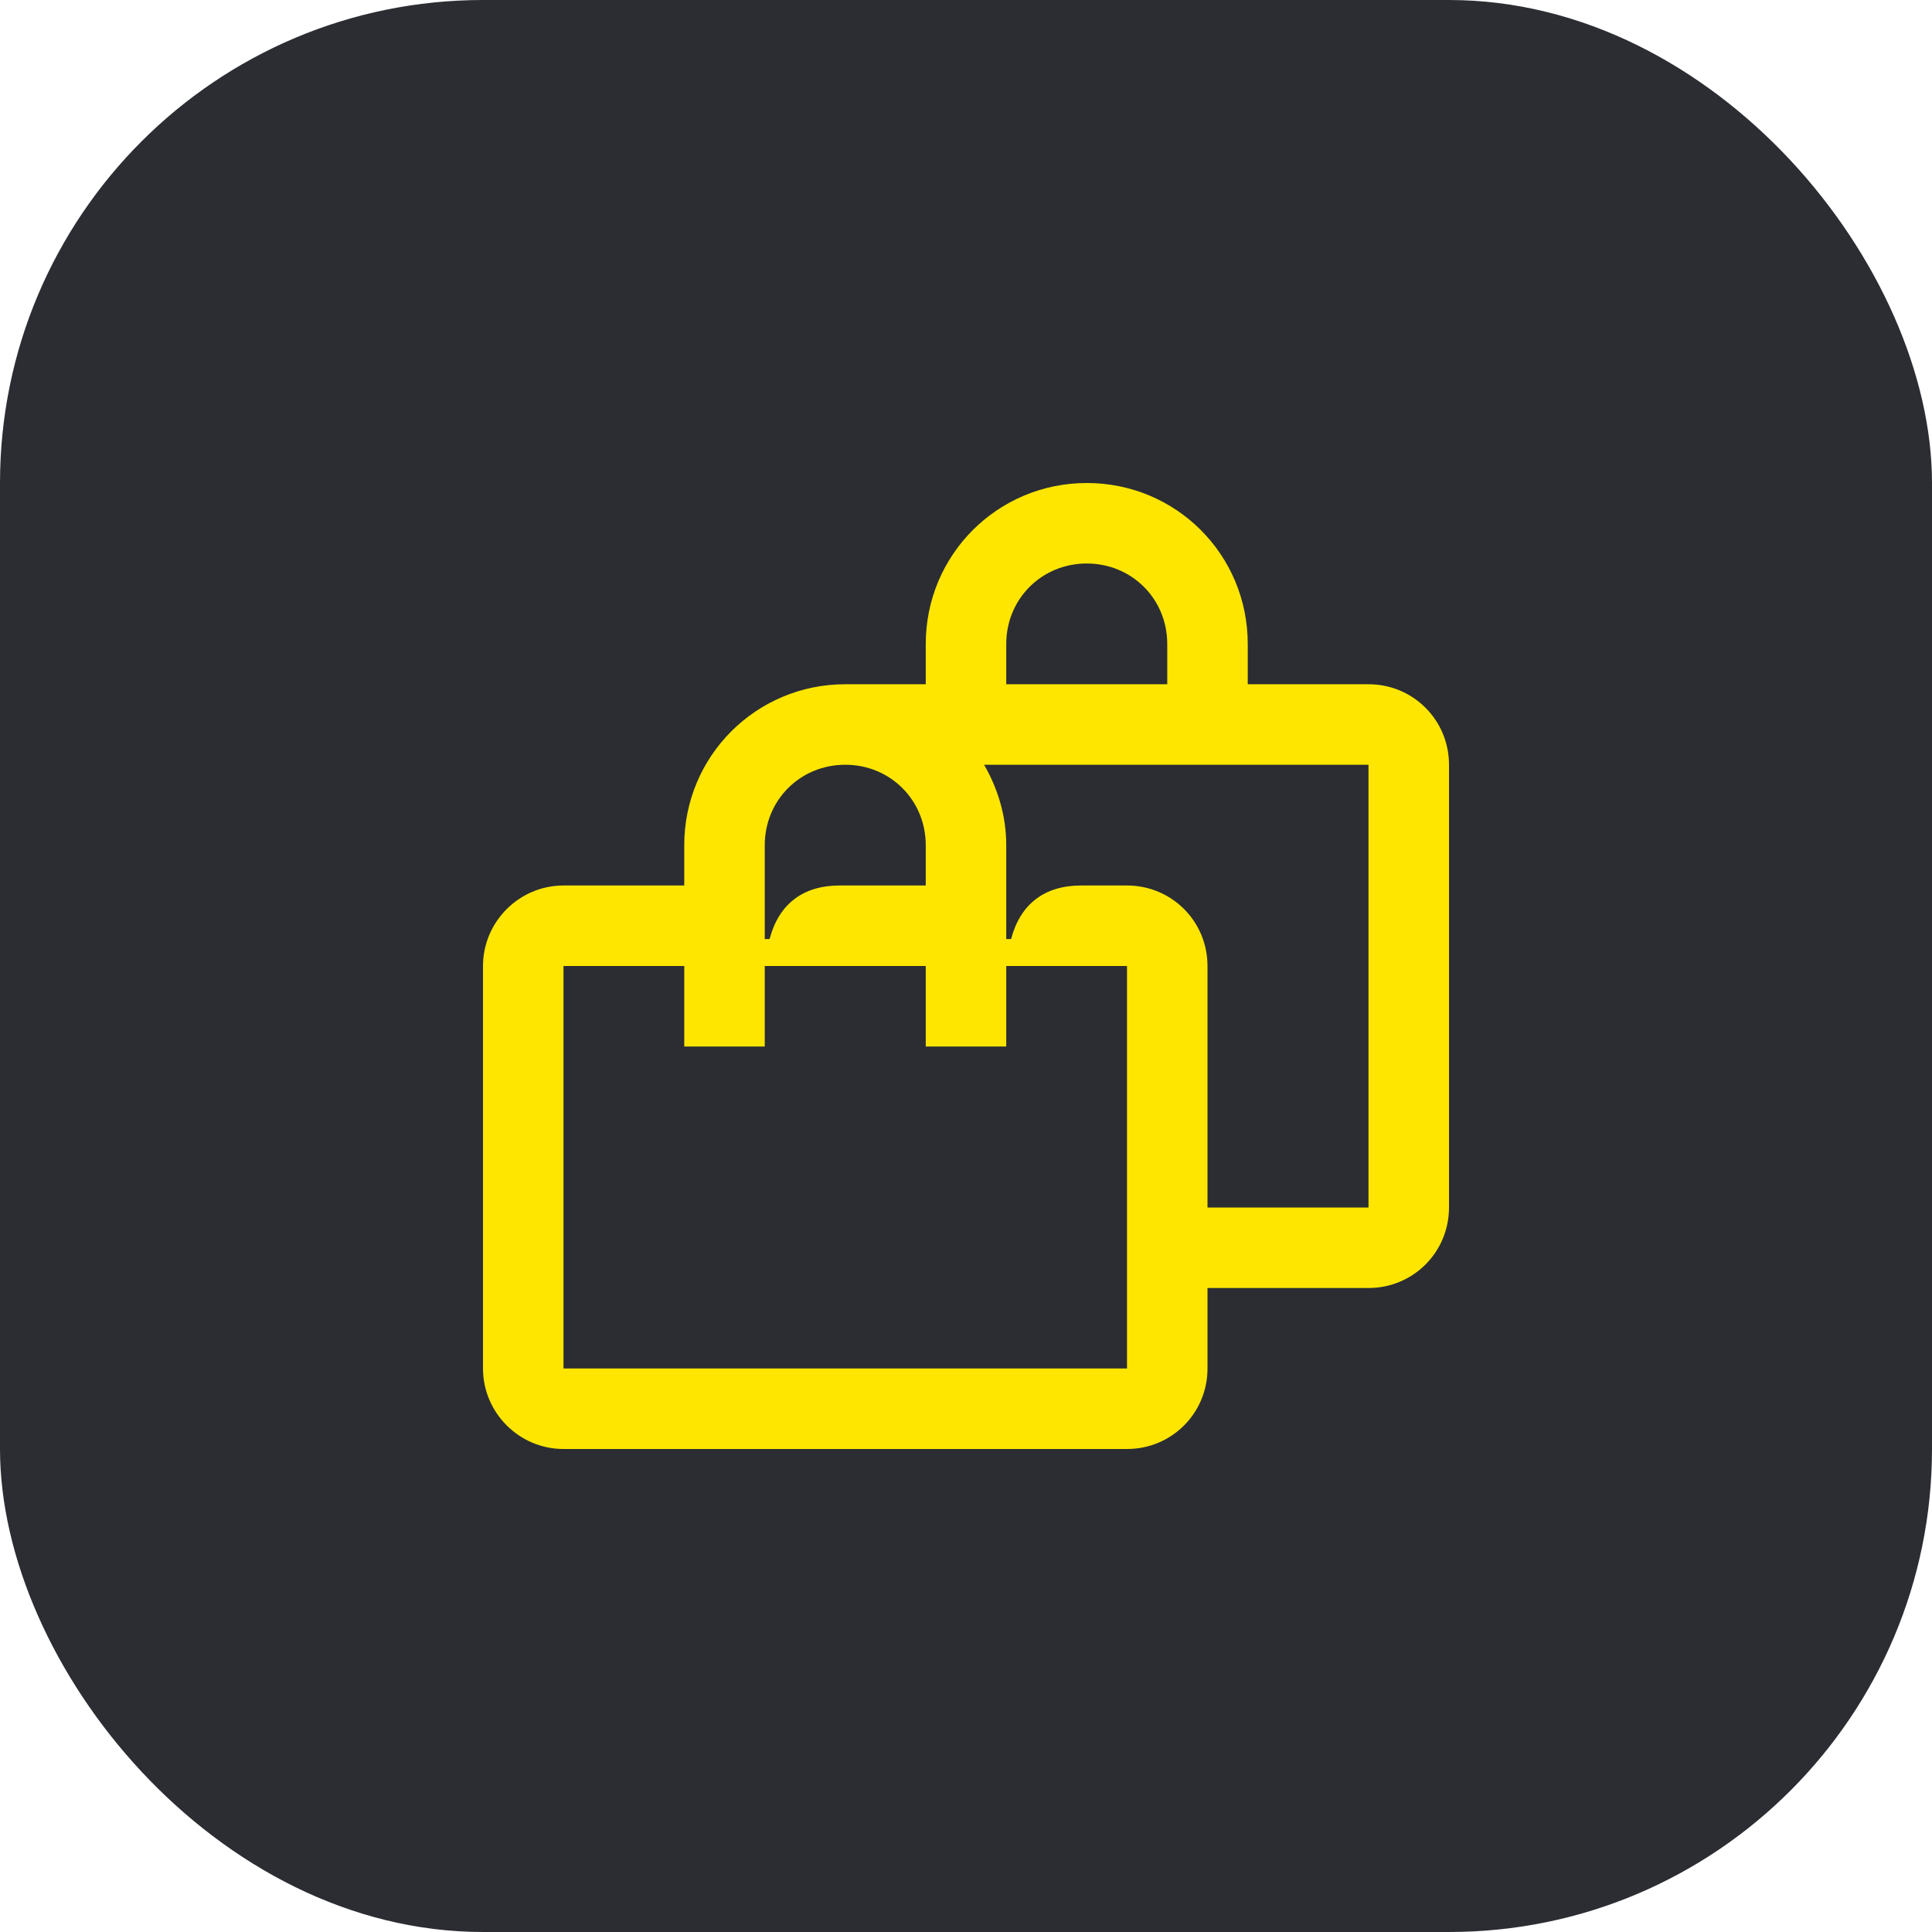 <svg width="48" height="48" viewBox="0 0 48 48" fill="none" xmlns="http://www.w3.org/2000/svg">
<rect width="48" height="48" rx="12" fill="#2B2D33"/>
<path d="M34 17H31V16C31 13.78 29.22 12 27 12C24.79 12 23 13.78 23 16V17H21C18.79 17 17 18.78 17 21V22H14C12.9 22 12 22.9 12 24V34C12 35.1 12.9 36 14 36H28C29.11 36 30 35.11 30 34V32H34C35.11 32 36 31.11 36 30V19C36 17.89 35.11 17 34 17ZM27 14C28.12 14 29 14.88 29 16V17H25V16C25 14.88 25.88 14 27 14ZM19 21C19 19.88 19.88 19 21 19C22.12 19 23 19.88 23 21V22H20.86C19.95 22 19.35 22.46 19.12 23.33H19V21ZM28 34H14V24H17V26H19V24H23V26H25V24H28V34ZM34 30H30V24C30 22.89 29.11 22 28 22H26.86C25.95 22 25.35 22.46 25.12 23.33H25V21C25 20.27 24.79 19.59 24.45 19H34V30Z" fill="#FEE600"/>
</svg>
